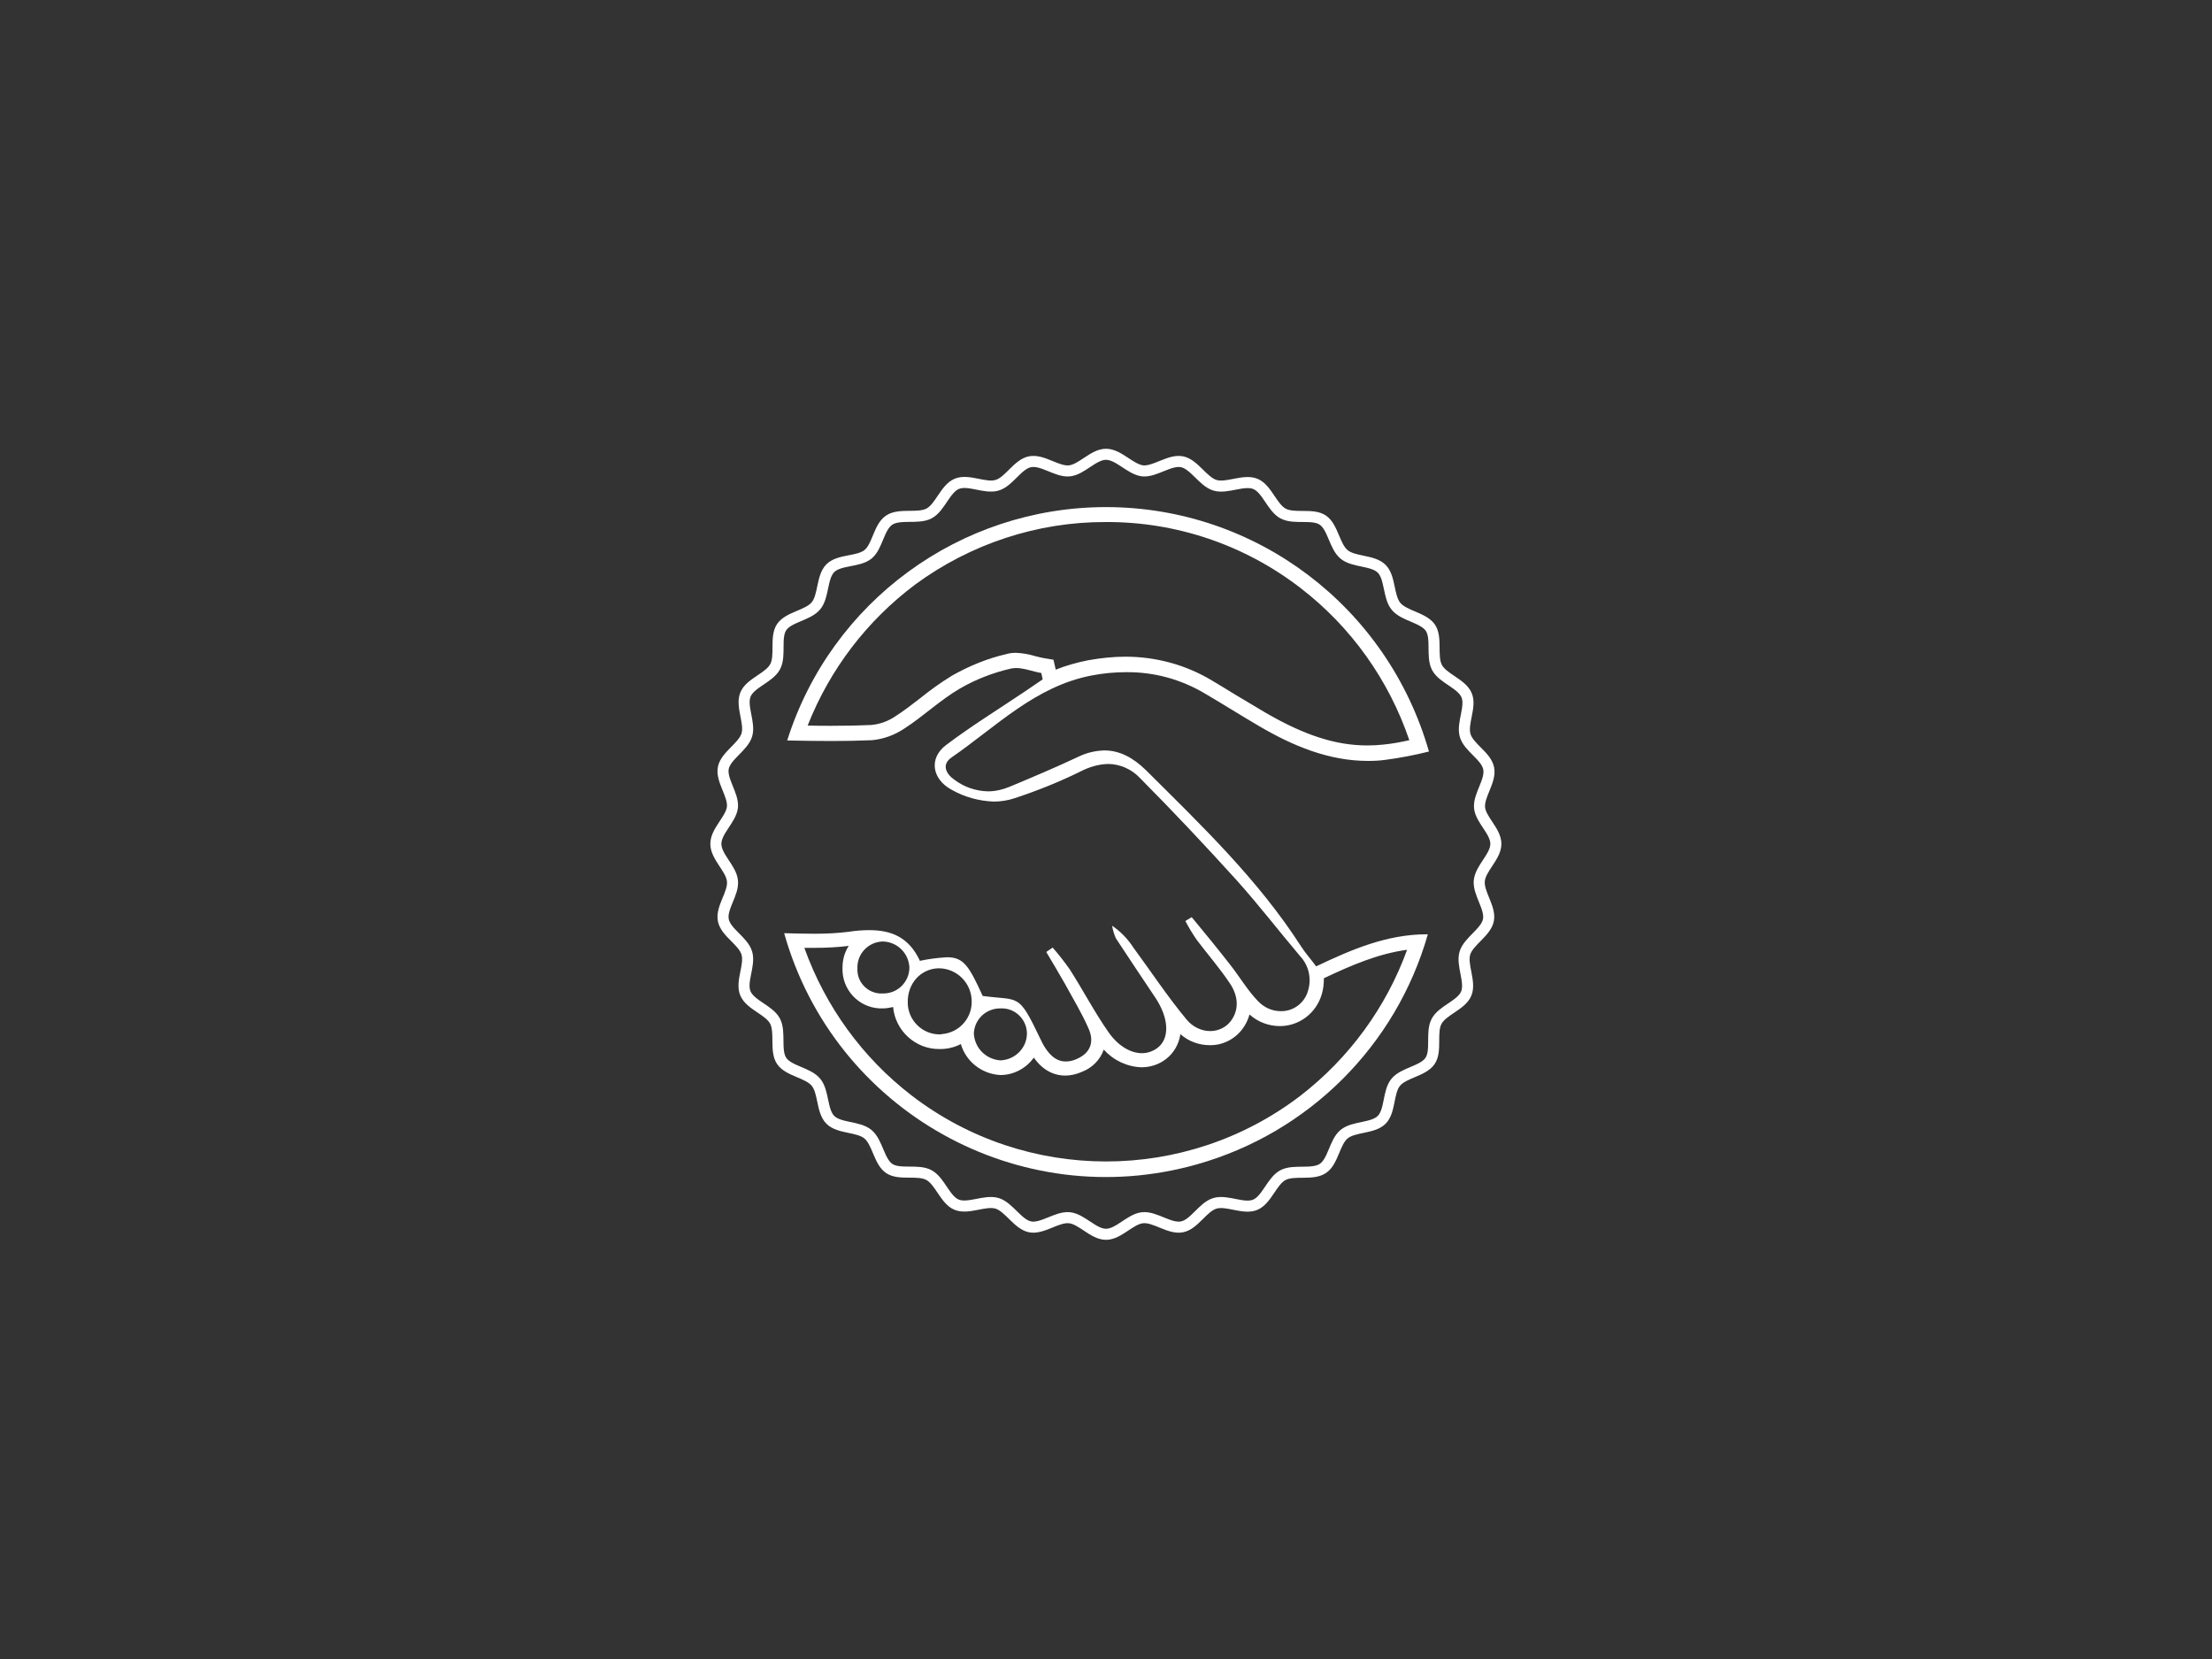 <svg xmlns="http://www.w3.org/2000/svg" xmlns:xlink="http://www.w3.org/1999/xlink" version="1.1" id="Lager_1" x="0px" y="0px" viewBox="0 0 800 600" style="enable-background:new 0 0 800 600;" xml:space="preserve">
<rect x="0" y="0" width="800" height="600" fill="#333333" stroke="none"/>
<style type="text/css">
	.st0{fill:#FFFFFF;}
	.st1{fill:none;stroke:#FFFFFF;stroke-width:4;stroke-miterlimit:10;}
</style>
<title>TailorStore_</title>
<g id="Layer_2">
	<path class="st0" d="M400,188.8c25.5-0.1,50.2,8.3,70.4,23.9c18.2,14,31.9,33.2,39.3,55c-3.1,0.7-6.3,1.3-9.5,1.6   c-1.9,0.2-3.8,0.3-5.7,0.3c-11.4,0-22.8-3.7-36.9-11.9c-3.6-2.1-7.3-4.4-10.9-6.5c-2.7-1.7-5.6-3.4-8.4-5.1   c-9.5-5.7-20.3-8.6-31.3-8.6c-4.5,0-9,0.5-13.5,1.3c-4,0.8-8,1.9-11.7,3.4v-0.1l-0.8-3.5l-3.6-0.6c-0.9-0.2-1.9-0.4-3-0.7   c-2.3-0.7-4.6-1.1-7-1.2c-1.1,0-2.1,0.1-3.2,0.4c-7,1.6-13.6,4.3-19.8,7.8c-4.1,2.5-8,5.3-11.7,8.3c-3,2.3-5.8,4.5-8.8,6.4   c-2.6,1.8-5.6,2.9-8.8,3.2c-4.3,0.2-8.9,0.3-14.5,0.3c-2.8,0-5.7,0-8.5-0.1c8-20.3,21.4-37.9,38.9-51   C351,196.7,375.2,188.7,400,188.8 M306.9,342.2c-1.5,2.3-2.2,5-2.2,7.8c-0.3,7.8,5.7,14.3,13.4,14.7c0.4,0,0.8,0,1.1,0l0,0   c1.3,0,2.5-0.2,3.8-0.5c0.8,8.6,8.1,15.3,16.8,15.2h0.2c2.6,0,5.2-0.6,7.5-1.8c1.9,6.4,7.6,10.8,14.2,11.2h0.1   c4.8,0,9.3-2.4,12.1-6.3c3.7,5.3,8.2,6.5,11.3,6.5c2.1,0,4.2-0.5,6.2-1.4c3.6-1.4,6.5-4.3,7.8-8c3.5,3.9,8.4,6.2,13.6,6.4   c3.2,0,6.3-1,8.8-2.9c2.9-2.2,4.8-5.5,5.3-9.1c2.9,2.6,6.7,4,10.6,4c4.6,0.1,9-2.1,11.8-5.8c1.2-1.6,2.1-3.4,2.6-5.3   c3,2.7,6.9,4.2,11,4.2c7,0,13.1-4.7,15.1-11.4c0.6-1.9,0.8-3.9,0.8-5.9c9.9-4.7,19.7-8.9,30.1-10.3c-7.6,20.9-21,39.2-38.6,52.8   c-41.5,31.7-99.2,31.7-140.6-0.1c-17.8-13.7-31.2-32.2-38.8-53.4h3.7c4.1,0,8.2-0.2,12.3-0.7 M400,183.4   c-52.7,0-99.4,34.1-115.3,84.4c5.3,0.1,10.7,0.2,16,0.2c4.9,0,9.8-0.1,14.7-0.3c4.1-0.4,8-1.8,11.5-4.1c7-4.5,13.1-10.4,20.3-14.6   c5.7-3.3,11.9-5.7,18.4-7.2c0.6-0.1,1.2-0.2,1.9-0.2c2.9,0,6.1,1.3,9.1,1.8l0.5,2.3l-6.9,4.7c-9.4,6.3-19.1,12.3-28.1,19.1   c-6.3,4.8-5,12.4,2.2,16.2c4.6,2.6,9.8,4,15.1,4.2c2.5,0,5.1-0.4,7.5-1.2c8.2-2.7,16.2-5.9,23.9-9.7c3.1-1.6,6.4-2.6,9.9-2.7   c4.4,0,8.6,1.9,11.6,5.1c11.9,12,23.5,24.3,34.9,36.9c8,8.9,15.3,18.4,23,27.5c3.1,3.3,4.2,8,2.9,12.4c-1.2,4.5-5.3,7.6-9.9,7.5   c-3.1,0-6-1.3-8.2-3.6c-3.8-3.9-6.7-8.9-10.1-13.2c-4.5-5.8-9.2-11.5-13.9-17.2l-2.3,1.4c1.2,2.3,2.6,4.6,4.1,6.8   c4,5.3,8.4,10.3,12.1,15.9c2.7,4.1,3.5,9,0.3,13.4c-1.8,2.4-4.6,3.7-7.5,3.7c-3.3,0-6.4-1.6-8.5-4.1c-6.9-8.3-12.9-17.4-19.3-26.1   c-2-3.1-4.6-5.8-7.7-7.9c0.3,1.6,0.7,3.1,1.4,4.6c4.7,7.2,9.5,14.3,14.3,21.5c4.9,7.4,5.2,14.7,0.7,18.1c-1.6,1.2-3.6,1.9-5.6,1.9   c-4.1,0-8.6-2.6-12.1-7.6c-5.1-7.3-9.2-15.2-14-22.7c-1.9-2.7-4-5.4-6.2-7.9l-2.3,1.6c2.3,3.9,4.6,7.7,6.8,11.6   c2.9,5.3,6.1,10.6,8.5,16.1c2.1,4.7,0.8,8.8-4.3,11c-1.3,0.6-2.6,0.9-4,0.9c-3,0-5.3-1.8-7.3-4.8c-0.8-1.2-1.4-2.4-2-3.7   c-7.9-16.5-7.3-13.4-20.7-15.2c-4.9-10.7-6.8-14-12.9-14c-3.3,0.2-6.6,0.6-9.8,1.3c-4-8.6-10.4-11.1-18.3-11.1   c-2.5,0-5,0.2-7.5,0.6c-4,0.5-8.1,0.7-12.2,0.7c-3.6,0-7.3-0.1-11.1-0.2c18.1,64.3,85,101.8,149.3,83.6   c40.4-11.4,72-42.9,83.5-83.2h-0.4c-14.3,0-27,5.4-40,11.6c-1.9-2.6-3.9-4.8-5.5-7.3c-15.5-24.1-36-43.7-56.1-63.7   c-4.6-4.5-9.5-7.1-15-7.1c-3.2,0.1-6.3,0.8-9.2,2.2c-8.3,3.9-16.8,7.5-25.2,11c-2.4,1-5.1,1.6-7.7,1.6c-4.3-0.1-8.5-1.5-12-4.1   c-3.2-2.2-4.9-5.6-1.1-8.2c16.1-11.1,30.2-25.7,50.6-29.6c4.1-0.8,8.3-1.2,12.5-1.2c10.1-0.1,19.9,2.6,28.6,7.8   c6.5,3.8,12.8,7.8,19.3,11.6c12.4,7.3,25.4,12.7,39.6,12.7c2.1,0,4.2-0.1,6.3-0.4c5.3-0.7,10.5-1.7,15.7-3   C501.8,219.4,454.2,183.4,400,183.4L400,183.4z M319.3,359.3c-4.8,0.3-9-3.4-9.2-8.2c0-0.4,0-0.7,0-1.1c-0.1-5.2,4.1-9.4,9.2-9.5   c0,0,0.1,0,0.1,0l0,0c5.2,0.2,9.3,4.3,9.5,9.5C328.8,355.3,324.5,359.4,319.3,359.3L319.3,359.3z M339.8,374.1   c-6.3,0-11.5-5.2-11.5-11.5c0,0,0,0,0-0.1c-0.1-6.8,4.6-12,10.9-12.3h0.5c6.2,0.1,11.3,5,11.7,11.2c0.5,6.5-4.3,12.1-10.8,12.6   C340.4,374.1,340.1,374.1,339.8,374.1L339.8,374.1z M361.8,383.5L361.8,383.5c-5.3-0.4-9.3-4.5-9.6-9.7c0.2-5.2,4.5-9.2,9.7-9.1   h0.1c5-0.2,9.2,3.8,9.4,8.8c0,0.2,0,0.4,0,0.6C371.2,379.2,367,383.3,361.8,383.5L361.8,383.5z"/>
	<path class="st1" d="M541,305.2c0,4.6-5.6,8.8-6,13.4c-0.4,4.5,4.2,9.8,3.3,14.2s-7.2,7.6-8.5,11.9c-1.3,4.3,2.2,10.4,0.5,14.6   c-1.7,4.2-8.5,6-10.7,10c-2.2,4,0.1,10.7-2.4,14.4c-2.5,3.7-9.5,4.2-12.4,7.7c-2.9,3.5-1.9,10.4-5.1,13.6s-10.1,2.3-13.6,5.2   s-3.9,9.9-7.7,12.4s-10.4,0.3-14.4,2.4s-5.8,8.9-10,10.7c-4.2,1.8-10.2-1.8-14.6-0.5c-4.4,1.3-7.4,7.6-11.9,8.5   c-4.5,0.9-9.7-3.7-14.2-3.3c-4.5,0.4-8.7,6-13.3,6c-4.6,0-8.8-5.6-13.3-6c-4.5-0.4-9.8,4.2-14.2,3.3c-4.4-0.9-7.6-7.2-11.9-8.5   c-4.3-1.3-10.4,2.2-14.6,0.5c-4.2-1.7-6-8.5-10-10.7c-4-2.2-10.7,0.1-14.4-2.4c-3.7-2.5-4.2-9.5-7.7-12.4c-3.5-2.9-10.4-2-13.6-5.2   s-2.3-10.1-5.2-13.6c-2.9-3.5-9.9-4-12.4-7.7c-2.5-3.7-0.3-10.4-2.4-14.4c-2.1-4-8.9-5.8-10.7-10c-1.8-4.2,1.8-10.2,0.5-14.6   s-7.6-7.4-8.5-11.9c-0.9-4.5,3.8-9.7,3.3-14.2c-0.4-4.5-6-8.7-6-13.4s5.5-8.8,6-13.3c0.4-4.5-4.2-9.8-3.3-14.2s7.2-7.6,8.5-11.9   s-2.2-10.4-0.5-14.6c1.7-4.2,8.5-6,10.7-10c2.2-4-0.1-10.7,2.4-14.4s9.5-4.2,12.4-7.7c2.9-3.5,2-10.4,5.2-13.6   c3.2-3.2,10.1-2.2,13.6-5c3.5-2.8,3.9-9.9,7.7-12.4c3.8-2.5,10.4-0.3,14.4-2.4s5.8-8.9,10-10.7c4.2-1.8,10.2,1.8,14.6,0.5   s7.4-7.6,11.9-8.5c4.5-0.9,9.7,3.7,14.2,3.3c4.5-0.4,8.7-6,13.3-6s8.8,5.5,13.3,6c4.4,0.4,9.8-4.2,14.2-3.3s7.6,7.2,11.9,8.5   c4.3,1.3,10.4-2.2,14.6-0.5c4.2,1.7,6,8.5,10,10.7c4,2.2,10.7-0.1,14.4,2.4c3.7,2.5,4.2,9.5,7.7,12.4c3.5,2.9,10.4,2,13.6,5.2   s2.3,10.1,5.2,13.6s9.8,4,12.4,7.7c2.5,3.7,0.3,10.4,2.4,14.4c2.1,4,8.9,5.8,10.7,10c1.8,4.2-1.8,10.2-0.5,14.6   c1.3,4.4,7.6,7.4,8.5,11.9c0.9,4.5-3.7,9.7-3.3,14.2C535.5,296.5,541,300.6,541,305.2z"/>
</g>
</svg>